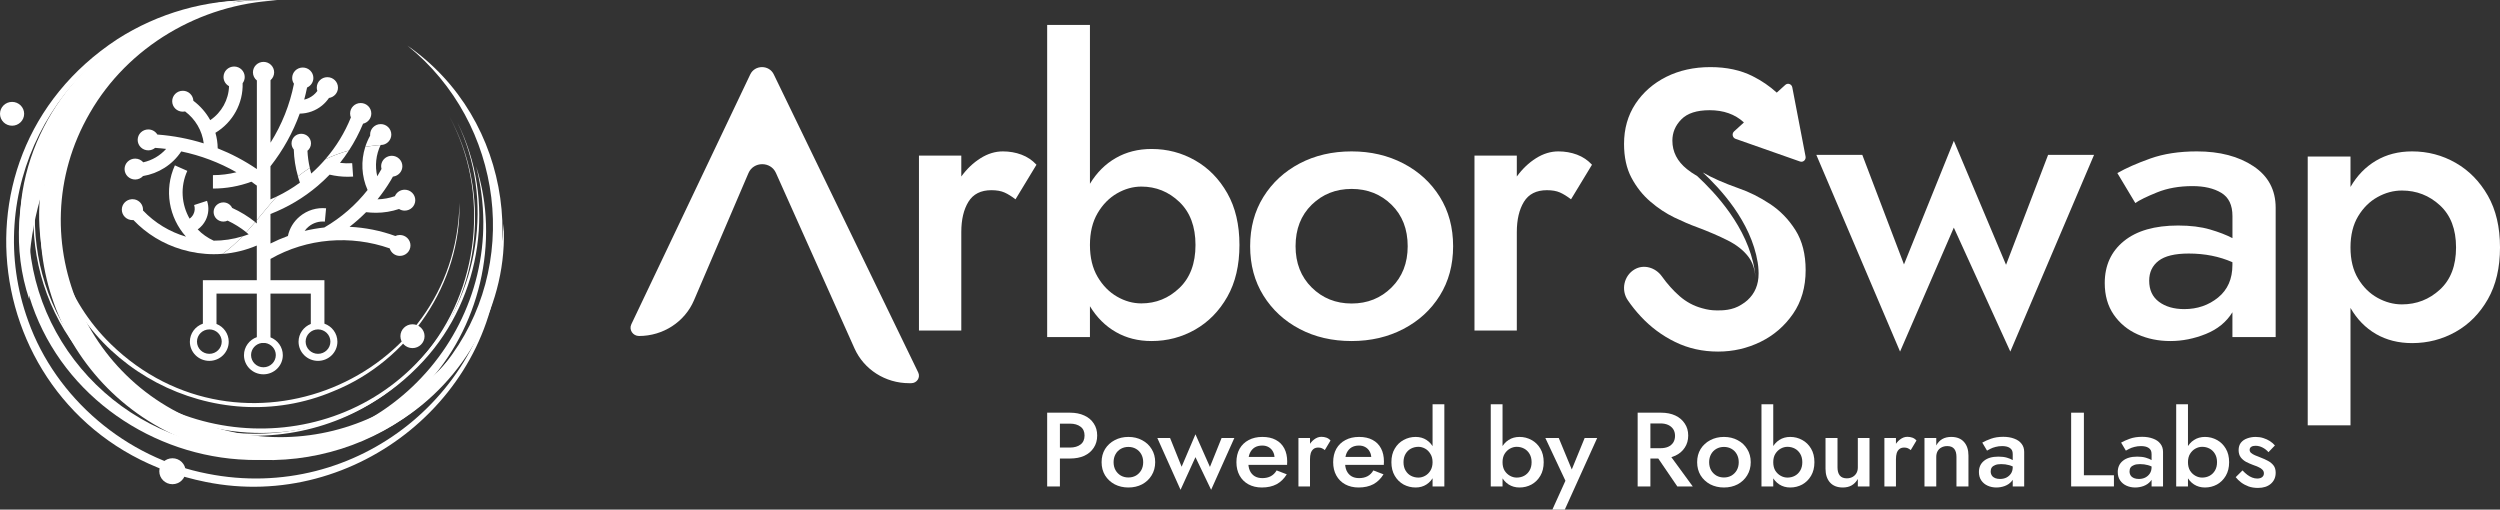 <svg width="260" height="53" viewBox="0 0 260 53" fill="none" xmlns="http://www.w3.org/2000/svg">
<rect x="0" y="0" width="260" height="53" fill="#333333" stroke="none"/>
<path d="M77.84 18.003L72.172 31.238C71.213 33.48 68.958 34.943 66.46 34.943C65.816 34.943 65.388 34.294 65.658 33.725L78.027 7.738C78.507 6.73 79.98 6.725 80.469 7.73L95.495 38.739C95.746 39.256 95.359 39.851 94.771 39.851H94.541C92.078 39.851 89.852 38.432 88.869 36.237L80.696 17.983C80.148 16.761 78.366 16.777 77.84 18.003Z" fill="white"/>
<path d="M105.613 20.729C105.201 20.413 104.816 20.175 104.461 20.017C104.105 19.859 103.651 19.78 103.104 19.78C102.007 19.78 101.21 20.183 100.716 20.987C100.222 21.791 99.975 22.84 99.975 24.131V34.373H95.572V16.181H99.975V18.356C100.551 17.565 101.215 16.932 101.972 16.457C102.726 15.982 103.502 15.745 104.296 15.745C104.981 15.745 105.626 15.857 106.229 16.082C106.832 16.307 107.352 16.656 107.793 17.131L105.613 20.729Z" fill="white"/>
<path d="M128.903 25.479C128.903 27.587 128.482 29.384 127.639 30.869C126.796 32.353 125.68 33.489 124.292 34.281C122.904 35.071 121.394 35.468 119.762 35.468C118.374 35.468 117.136 35.157 116.048 34.531C114.96 33.908 114.062 33.011 113.354 31.849V35.052H108.905V2.596H113.354V19.113C114.06 17.947 114.958 17.053 116.048 16.43C117.136 15.807 118.374 15.493 119.762 15.493C121.394 15.493 122.904 15.888 124.292 16.68C125.68 17.469 126.794 18.608 127.639 20.093C128.482 21.575 128.903 23.371 128.903 25.479ZM124.331 25.479C124.331 23.565 123.773 22.075 122.659 21.006C121.542 19.937 120.222 19.405 118.7 19.405C117.828 19.405 116.986 19.642 116.169 20.112C115.353 20.584 114.678 21.269 114.149 22.171C113.62 23.073 113.354 24.174 113.354 25.479C113.354 26.784 113.62 27.885 114.149 28.788C114.678 29.69 115.353 30.377 116.169 30.847C116.986 31.32 117.828 31.553 118.7 31.553C120.222 31.553 121.542 31.019 122.659 29.95C123.775 28.884 124.331 27.394 124.331 25.479Z" fill="white"/>
<path d="M130.015 25.607C130.015 23.663 130.476 21.95 131.399 20.47C132.322 18.991 133.577 17.835 135.164 16.999C136.752 16.164 138.553 15.745 140.569 15.745C142.555 15.745 144.348 16.164 145.952 16.999C147.553 17.835 148.817 18.993 149.739 20.47C150.662 21.95 151.124 23.663 151.124 25.607C151.124 27.553 150.662 29.263 149.739 30.743C148.817 32.223 147.553 33.379 145.952 34.214C144.348 35.049 142.555 35.468 140.569 35.468C138.553 35.468 136.754 35.052 135.164 34.214C133.574 33.379 132.319 32.22 131.399 30.743C130.476 29.263 130.015 27.553 130.015 25.607ZM134.739 25.607C134.739 27.36 135.299 28.791 136.419 29.9C137.54 31.008 138.924 31.565 140.569 31.565C142.214 31.565 143.598 31.011 144.719 29.9C145.84 28.791 146.4 27.36 146.4 25.607C146.4 23.827 145.84 22.388 144.719 21.292C143.598 20.197 142.214 19.648 140.569 19.648C138.924 19.648 137.54 20.197 136.419 21.292C135.299 22.388 134.739 23.827 134.739 25.607Z" fill="white"/>
<path d="M163.386 20.729C162.975 20.413 162.59 20.175 162.234 20.017C161.878 19.859 161.424 19.78 160.877 19.78C159.78 19.78 158.984 20.183 158.49 20.987C157.996 21.791 157.749 22.84 157.749 24.131V34.373H153.346V16.181H157.749V18.356C158.325 17.565 158.989 16.932 159.743 16.457C160.497 15.982 161.273 15.745 162.069 15.745C162.754 15.745 163.4 15.857 164.003 16.082C164.605 16.307 165.126 16.656 165.567 17.131L163.386 20.729Z" fill="white"/>
<path d="M188.897 16.104H193.678L198.014 27.5L203.199 14.649L208.628 27.541L213.003 16.104H217.783L209.073 36.564L203.197 23.673L197.606 36.564L188.897 16.104Z" fill="white"/>
<path d="M222.072 21.117L220.204 18C221.111 17.481 222.256 16.976 223.641 16.483C225.027 15.991 226.64 15.745 228.478 15.745C230.855 15.745 232.813 16.259 234.355 17.283C235.896 18.307 236.669 19.749 236.669 21.609V35.058H232.172V32.475C231.55 33.486 230.63 34.238 229.414 34.73C228.198 35.222 226.966 35.468 225.723 35.468C224.477 35.468 223.34 35.235 222.308 34.772C221.275 34.309 220.448 33.624 219.826 32.721C219.205 31.819 218.893 30.726 218.893 29.44C218.893 27.609 219.558 26.153 220.886 25.073C222.214 23.994 224.096 23.454 226.53 23.454C227.804 23.454 228.908 23.591 229.841 23.864C230.775 24.137 231.553 24.438 232.175 24.767V22.47C232.175 21.321 231.786 20.517 231.008 20.051C230.23 19.585 229.233 19.355 228.017 19.355C226.632 19.355 225.399 19.574 224.326 20.011C223.247 20.448 222.497 20.816 222.072 21.117ZM223.515 29.194C223.515 30.152 223.855 30.882 224.534 31.388C225.213 31.893 226.09 32.147 227.166 32.147C228.524 32.147 229.696 31.745 230.688 30.938C231.676 30.131 232.172 29.003 232.172 27.556V27.27C230.814 26.669 229.299 26.368 227.631 26.368C226.188 26.368 225.142 26.622 224.49 27.127C223.838 27.63 223.515 28.321 223.515 29.194Z" fill="white"/>
<path d="M244.451 44.234H240.003V16.278H244.451V19.444C245.131 18.266 246.016 17.353 247.104 16.711C248.191 16.066 249.442 15.745 250.859 15.745C252.492 15.745 254.001 16.143 255.389 16.936C256.777 17.732 257.891 18.868 258.737 20.348C259.58 21.829 260.001 23.625 260.001 25.734C260.001 27.846 259.58 29.64 258.737 31.12C257.894 32.6 256.777 33.73 255.389 34.511C254.001 35.291 252.492 35.683 250.859 35.683C249.445 35.683 248.194 35.367 247.104 34.739C246.016 34.107 245.131 33.205 244.451 32.025V44.234ZM255.429 25.734C255.429 23.842 254.87 22.383 253.756 21.356C252.64 20.33 251.32 19.815 249.798 19.815C248.926 19.815 248.083 20.041 247.267 20.494C246.45 20.945 245.776 21.611 245.247 22.489C244.717 23.367 244.451 24.45 244.451 25.737C244.451 27.026 244.717 28.109 245.247 28.984C245.776 29.862 246.45 30.526 247.267 30.977C248.083 31.428 248.926 31.656 249.798 31.656C251.32 31.656 252.64 31.141 253.756 30.114C254.873 29.085 255.429 27.626 255.429 25.734Z" fill="white"/>
<path d="M187.204 16.797L180.496 14.438C180.174 14.324 180.09 13.893 180.346 13.664L181.347 12.756V12.715C180.433 11.881 179.252 11.461 177.803 11.461C176.47 11.461 175.49 11.775 174.865 12.41C174.236 13.045 173.927 13.781 173.927 14.629C173.927 15.783 174.428 16.77 175.437 17.585C175.74 17.83 176.098 18.073 176.517 18.318C178.37 20.038 181.75 23.615 182.48 28.076C182.527 28.37 182.556 28.643 182.567 28.894C182.511 28.005 182.266 27.269 181.824 26.691C181.32 26.028 180.604 25.467 179.679 25C178.754 24.534 177.692 24.079 176.496 23.629C175.788 23.375 174.997 23.035 174.125 22.615C173.256 22.192 172.426 21.644 171.638 20.965C170.847 20.289 170.194 19.463 169.675 18.492C169.159 17.522 168.9 16.344 168.9 14.965C168.9 13.389 169.296 12.001 170.083 10.801C170.874 9.607 171.943 8.669 173.287 7.993C174.636 7.32 176.167 6.979 177.879 6.979C179.568 6.979 181.039 7.295 182.29 7.931C183.225 8.402 184.05 8.967 184.767 9.621C184.775 9.629 184.788 9.629 184.796 9.621L185.673 8.827C185.929 8.596 186.332 8.738 186.398 9.084L187.778 16.273C187.847 16.619 187.525 16.911 187.204 16.797Z" fill="white"/>
<path d="M187.787 28.095C187.787 29.855 187.351 31.366 186.478 32.634C185.603 33.902 184.478 34.875 183.096 35.552C181.714 36.227 180.246 36.564 178.682 36.564C177.065 36.564 175.579 36.234 174.225 35.57C172.868 34.911 171.677 34.025 170.646 32.916C170.141 32.375 169.69 31.81 169.289 31.222C168.567 30.166 168.88 28.678 169.987 28.022C170.946 27.452 172.169 27.815 172.83 28.735C173.4 29.533 174.015 30.218 174.669 30.791C175.365 31.397 176.137 31.816 176.987 32.046C177.025 32.056 177.06 32.067 177.095 32.075C177.539 32.203 178.011 32.278 178.515 32.281C179.095 32.289 180.178 32.291 181.118 31.674C181.128 31.674 181.136 31.667 181.146 31.656C181.361 31.528 181.56 31.382 181.744 31.214C182.511 30.511 182.894 29.593 182.894 28.458V28.414C182.894 28.309 182.892 28.197 182.884 28.079C182.874 27.839 182.846 27.58 182.801 27.295C182.102 23.017 178.866 19.586 177.093 17.936C178.031 18.483 179.272 19.035 180.826 19.584C181.92 19.96 183.003 20.502 184.072 21.205C185.139 21.908 186.024 22.818 186.731 23.94C187.439 25.064 187.787 26.45 187.787 28.095Z" fill="white"/>
<path d="M108.905 42.919V50.589H110.231V42.919H108.905ZM109.692 44.059H111.276C111.733 44.059 112.1 44.165 112.377 44.377C112.654 44.581 112.793 44.888 112.793 45.297C112.793 45.706 112.654 46.017 112.377 46.228C112.1 46.44 111.733 46.546 111.276 46.546H109.692V47.686H111.276C111.853 47.686 112.351 47.591 112.77 47.401C113.19 47.204 113.516 46.926 113.748 46.568C113.987 46.21 114.107 45.786 114.107 45.297C114.107 44.808 113.987 44.388 113.748 44.037C113.516 43.679 113.19 43.405 112.77 43.215C112.351 43.018 111.853 42.919 111.276 42.919H109.692V44.059Z" fill="white"/>
<path d="M114.566 48.069C114.566 48.581 114.686 49.037 114.926 49.439C115.173 49.833 115.506 50.144 115.926 50.37C116.353 50.589 116.828 50.699 117.353 50.699C117.884 50.699 118.36 50.589 118.779 50.37C119.199 50.144 119.528 49.833 119.768 49.439C120.015 49.037 120.139 48.581 120.139 48.069C120.139 47.551 120.015 47.094 119.768 46.7C119.528 46.305 119.199 45.998 118.779 45.779C118.36 45.553 117.884 45.44 117.353 45.44C116.828 45.44 116.353 45.553 115.926 45.779C115.506 45.998 115.173 46.305 114.926 46.7C114.686 47.094 114.566 47.551 114.566 48.069ZM115.813 48.069C115.813 47.755 115.881 47.478 116.016 47.236C116.15 46.995 116.334 46.809 116.566 46.678C116.798 46.546 117.06 46.48 117.353 46.48C117.645 46.48 117.907 46.546 118.139 46.678C118.371 46.809 118.555 46.995 118.69 47.236C118.824 47.478 118.892 47.755 118.892 48.069C118.892 48.383 118.824 48.661 118.69 48.902C118.555 49.136 118.371 49.322 118.139 49.461C117.907 49.592 117.645 49.658 117.353 49.658C117.06 49.658 116.798 49.592 116.566 49.461C116.334 49.322 116.15 49.136 116.016 48.902C115.881 48.661 115.813 48.383 115.813 48.069Z" fill="white"/>
<path d="M120.361 45.549L122.777 50.94L124.328 47.543L125.957 50.94L128.372 45.549H127.046L125.833 48.562L124.328 45.166L122.889 48.54L121.687 45.549H120.361Z" fill="white"/>
<path d="M131.229 50.699C131.828 50.699 132.341 50.586 132.768 50.359C133.195 50.126 133.547 49.782 133.824 49.329L132.768 48.924C132.611 49.194 132.408 49.395 132.161 49.527C131.914 49.658 131.622 49.724 131.285 49.724C130.97 49.724 130.704 49.658 130.487 49.527C130.27 49.395 130.101 49.202 129.982 48.946C129.869 48.69 129.817 48.383 129.824 48.025C129.824 47.66 129.88 47.353 129.993 47.105C130.113 46.857 130.277 46.667 130.487 46.535C130.704 46.404 130.967 46.338 131.274 46.338C131.528 46.338 131.749 46.393 131.937 46.502C132.131 46.612 132.281 46.765 132.386 46.963C132.498 47.16 132.554 47.394 132.554 47.664C132.554 47.715 132.54 47.777 132.51 47.85C132.487 47.923 132.465 47.982 132.442 48.025L132.813 47.521H129.319V48.343H133.858C133.858 48.314 133.858 48.267 133.858 48.201C133.865 48.135 133.869 48.073 133.869 48.014C133.869 47.474 133.768 47.014 133.566 46.634C133.363 46.247 133.068 45.951 132.678 45.746C132.296 45.542 131.832 45.44 131.285 45.44C130.738 45.44 130.262 45.549 129.858 45.768C129.454 45.98 129.139 46.283 128.914 46.678C128.697 47.072 128.588 47.536 128.588 48.069C128.588 48.595 128.697 49.055 128.914 49.45C129.131 49.844 129.439 50.151 129.836 50.37C130.24 50.589 130.704 50.699 131.229 50.699Z" fill="white"/>
<path d="M136.24 45.549H135.038V50.589H136.24V45.549ZM137.78 46.809L138.375 45.812C138.255 45.673 138.113 45.575 137.948 45.516C137.783 45.458 137.607 45.428 137.42 45.428C137.158 45.428 136.903 45.523 136.656 45.713C136.416 45.896 136.218 46.144 136.061 46.459C135.911 46.765 135.836 47.12 135.836 47.521L136.24 47.752C136.24 47.51 136.267 47.302 136.319 47.127C136.379 46.944 136.473 46.802 136.6 46.7C136.727 46.597 136.892 46.546 137.094 46.546C137.244 46.546 137.368 46.568 137.465 46.612C137.57 46.656 137.675 46.721 137.78 46.809Z" fill="white"/>
<path d="M141.29 50.699C141.889 50.699 142.402 50.586 142.829 50.359C143.256 50.126 143.608 49.782 143.885 49.329L142.829 48.924C142.672 49.194 142.47 49.395 142.223 49.527C141.975 49.658 141.683 49.724 141.346 49.724C141.032 49.724 140.766 49.658 140.549 49.527C140.331 49.395 140.163 49.202 140.043 48.946C139.931 48.69 139.878 48.383 139.886 48.025C139.886 47.66 139.942 47.353 140.054 47.105C140.174 46.857 140.339 46.667 140.549 46.535C140.766 46.404 141.028 46.338 141.335 46.338C141.59 46.338 141.811 46.393 141.998 46.502C142.193 46.612 142.342 46.765 142.447 46.963C142.56 47.16 142.616 47.394 142.616 47.664C142.616 47.715 142.601 47.777 142.571 47.85C142.548 47.923 142.526 47.982 142.503 48.025L142.874 47.521H139.38V48.343H143.919C143.919 48.314 143.919 48.267 143.919 48.201C143.927 48.135 143.93 48.073 143.93 48.014C143.93 47.474 143.829 47.014 143.627 46.634C143.425 46.247 143.129 45.951 142.739 45.746C142.357 45.542 141.893 45.44 141.346 45.44C140.799 45.44 140.324 45.549 139.919 45.768C139.515 45.98 139.2 46.283 138.976 46.678C138.758 47.072 138.65 47.536 138.65 48.069C138.65 48.595 138.758 49.055 138.976 49.45C139.193 49.844 139.5 50.151 139.897 50.37C140.301 50.589 140.766 50.699 141.29 50.699Z" fill="white"/>
<path d="M148.987 42.043V50.589H150.212V42.043H148.987ZM144.706 48.069C144.706 48.617 144.822 49.088 145.055 49.483C145.287 49.877 145.594 50.18 145.976 50.392C146.365 50.597 146.781 50.699 147.223 50.699C147.657 50.699 148.036 50.593 148.358 50.381C148.687 50.169 148.946 49.866 149.133 49.472C149.328 49.077 149.425 48.61 149.425 48.069C149.425 47.521 149.328 47.054 149.133 46.667C148.946 46.272 148.687 45.969 148.358 45.757C148.036 45.545 147.657 45.44 147.223 45.44C146.781 45.44 146.365 45.545 145.976 45.757C145.594 45.962 145.287 46.261 145.055 46.656C144.822 47.043 144.706 47.514 144.706 48.069ZM145.965 48.069C145.965 47.733 146.036 47.445 146.178 47.204C146.32 46.963 146.508 46.78 146.74 46.656C146.98 46.532 147.238 46.469 147.515 46.469C147.755 46.469 147.987 46.532 148.212 46.656C148.436 46.78 148.62 46.963 148.762 47.204C148.912 47.437 148.987 47.726 148.987 48.069C148.987 48.413 148.912 48.705 148.762 48.946C148.62 49.18 148.436 49.359 148.212 49.483C147.987 49.607 147.755 49.669 147.515 49.669C147.238 49.669 146.98 49.607 146.74 49.483C146.508 49.359 146.32 49.176 146.178 48.935C146.036 48.694 145.965 48.405 145.965 48.069Z" fill="white"/>
<path d="M156.264 42.043H155.039V50.589H156.264V42.043ZM160.544 48.069C160.544 47.514 160.428 47.043 160.196 46.656C159.964 46.261 159.657 45.962 159.275 45.757C158.893 45.545 158.477 45.44 158.028 45.44C157.601 45.44 157.222 45.545 156.893 45.757C156.563 45.969 156.301 46.272 156.106 46.667C155.919 47.054 155.826 47.521 155.826 48.069C155.826 48.61 155.919 49.077 156.106 49.472C156.301 49.866 156.563 50.169 156.893 50.381C157.222 50.593 157.601 50.699 158.028 50.699C158.477 50.699 158.893 50.597 159.275 50.392C159.657 50.18 159.964 49.877 160.196 49.483C160.428 49.088 160.544 48.617 160.544 48.069ZM159.286 48.069C159.286 48.405 159.215 48.694 159.073 48.935C158.93 49.176 158.743 49.359 158.511 49.483C158.279 49.607 158.02 49.669 157.736 49.669C157.496 49.669 157.264 49.607 157.039 49.483C156.814 49.359 156.627 49.18 156.477 48.946C156.335 48.705 156.264 48.413 156.264 48.069C156.264 47.726 156.335 47.437 156.477 47.204C156.627 46.963 156.814 46.78 157.039 46.656C157.264 46.532 157.496 46.469 157.736 46.469C158.02 46.469 158.279 46.532 158.511 46.656C158.743 46.78 158.93 46.963 159.073 47.204C159.215 47.445 159.286 47.733 159.286 48.069Z" fill="white"/>
<path d="M166.108 45.549H164.805L163.187 49.505L163.76 49.538L162.109 45.549H160.715L162.805 49.998L161.446 53H162.738L166.108 45.549Z" fill="white"/>
<path d="M171.945 46.93L174.439 50.589H176.046L173.372 46.93H171.945ZM170.316 42.919V50.589H171.641V42.919H170.316ZM171.102 44.037H172.686C172.993 44.037 173.259 44.088 173.484 44.19C173.709 44.293 173.885 44.439 174.012 44.629C174.139 44.819 174.203 45.052 174.203 45.33C174.203 45.6 174.139 45.834 174.012 46.031C173.885 46.221 173.709 46.367 173.484 46.469C173.259 46.565 172.993 46.612 172.686 46.612H171.102V47.686H172.742C173.319 47.686 173.817 47.587 174.237 47.39C174.656 47.193 174.982 46.915 175.214 46.557C175.454 46.199 175.574 45.779 175.574 45.297C175.574 44.815 175.454 44.399 175.214 44.048C174.982 43.69 174.656 43.412 174.237 43.215C173.817 43.018 173.319 42.919 172.742 42.919H171.102V44.037Z" fill="white"/>
<path d="M176.503 48.069C176.503 48.581 176.623 49.037 176.863 49.439C177.11 49.833 177.443 50.144 177.863 50.37C178.29 50.589 178.765 50.699 179.289 50.699C179.821 50.699 180.297 50.589 180.716 50.37C181.136 50.144 181.465 49.833 181.705 49.439C181.952 49.037 182.076 48.581 182.076 48.069C182.076 47.551 181.952 47.094 181.705 46.7C181.465 46.305 181.136 45.998 180.716 45.779C180.297 45.553 179.821 45.44 179.289 45.44C178.765 45.44 178.29 45.553 177.863 45.779C177.443 45.998 177.11 46.305 176.863 46.7C176.623 47.094 176.503 47.551 176.503 48.069ZM177.75 48.069C177.75 47.755 177.818 47.478 177.952 47.236C178.087 46.995 178.271 46.809 178.503 46.678C178.735 46.546 178.997 46.48 179.289 46.48C179.582 46.48 179.844 46.546 180.076 46.678C180.308 46.809 180.492 46.995 180.626 47.236C180.761 47.478 180.829 47.755 180.829 48.069C180.829 48.383 180.761 48.661 180.626 48.902C180.492 49.136 180.308 49.322 180.076 49.461C179.844 49.592 179.582 49.658 179.289 49.658C178.997 49.658 178.735 49.592 178.503 49.461C178.271 49.322 178.087 49.136 177.952 48.902C177.818 48.661 177.75 48.383 177.75 48.069Z" fill="white"/>
<path d="M184.418 42.043H183.193V50.589H184.418V42.043ZM188.699 48.069C188.699 47.514 188.582 47.043 188.35 46.656C188.118 46.261 187.811 45.962 187.429 45.757C187.047 45.545 186.631 45.44 186.182 45.44C185.755 45.44 185.377 45.545 185.047 45.757C184.718 45.969 184.455 46.272 184.261 46.667C184.073 47.054 183.98 47.521 183.98 48.069C183.98 48.61 184.073 49.077 184.261 49.472C184.455 49.866 184.718 50.169 185.047 50.381C185.377 50.593 185.755 50.699 186.182 50.699C186.631 50.699 187.047 50.597 187.429 50.392C187.811 50.18 188.118 49.877 188.35 49.483C188.582 49.088 188.699 48.617 188.699 48.069ZM187.44 48.069C187.44 48.405 187.369 48.694 187.227 48.935C187.084 49.176 186.897 49.359 186.665 49.483C186.433 49.607 186.174 49.669 185.89 49.669C185.65 49.669 185.418 49.607 185.193 49.483C184.968 49.359 184.781 49.18 184.631 48.946C184.489 48.705 184.418 48.413 184.418 48.069C184.418 47.726 184.489 47.437 184.631 47.204C184.781 46.963 184.968 46.78 185.193 46.656C185.418 46.532 185.65 46.469 185.89 46.469C186.174 46.469 186.433 46.532 186.665 46.656C186.897 46.78 187.084 46.963 187.227 47.204C187.369 47.445 187.44 47.733 187.44 48.069Z" fill="white"/>
<path d="M191.101 48.617V45.549H189.854V48.749C189.854 49.348 190.008 49.822 190.315 50.173C190.63 50.524 191.075 50.699 191.652 50.699C192.011 50.699 192.319 50.626 192.573 50.48C192.835 50.327 193.049 50.104 193.214 49.812V50.589H194.427V45.549H193.214V48.617C193.214 48.844 193.165 49.041 193.068 49.209C192.97 49.377 192.835 49.508 192.663 49.603C192.491 49.698 192.292 49.746 192.068 49.746C191.738 49.746 191.495 49.647 191.337 49.45C191.18 49.253 191.101 48.975 191.101 48.617Z" fill="white"/>
<path d="M197.179 45.549H195.977V50.589H197.179V45.549ZM198.718 46.809L199.314 45.812C199.194 45.673 199.051 45.575 198.887 45.516C198.722 45.458 198.546 45.428 198.359 45.428C198.096 45.428 197.842 45.523 197.595 45.713C197.355 45.896 197.156 46.144 196.999 46.459C196.849 46.765 196.774 47.12 196.774 47.521L197.179 47.752C197.179 47.51 197.205 47.302 197.257 47.127C197.317 46.944 197.411 46.802 197.538 46.7C197.666 46.597 197.831 46.546 198.033 46.546C198.183 46.546 198.306 46.568 198.404 46.612C198.508 46.656 198.613 46.721 198.718 46.809Z" fill="white"/>
<path d="M203.472 47.521V50.589H204.719V47.379C204.719 46.78 204.565 46.309 204.258 45.965C203.951 45.615 203.505 45.44 202.921 45.44C202.569 45.44 202.262 45.513 202 45.659C201.745 45.805 201.535 46.028 201.371 46.327V45.549H200.146V50.589H201.371V47.521C201.371 47.295 201.416 47.098 201.506 46.93C201.603 46.754 201.738 46.623 201.91 46.535C202.082 46.44 202.284 46.393 202.517 46.393C202.839 46.393 203.078 46.488 203.236 46.678C203.393 46.868 203.472 47.149 203.472 47.521Z" fill="white"/>
<path d="M207.032 49.023C207.032 48.862 207.07 48.727 207.145 48.617C207.227 48.508 207.347 48.423 207.504 48.365C207.662 48.299 207.868 48.267 208.122 48.267C208.414 48.267 208.691 48.303 208.954 48.376C209.216 48.449 209.463 48.566 209.695 48.727V48.124C209.628 48.044 209.512 47.956 209.347 47.861C209.182 47.759 208.972 47.671 208.718 47.598C208.471 47.525 208.175 47.489 207.83 47.489C207.186 47.489 206.688 47.635 206.336 47.927C205.984 48.212 205.808 48.599 205.808 49.088C205.808 49.432 205.89 49.724 206.055 49.965C206.22 50.206 206.441 50.389 206.718 50.513C206.995 50.637 207.295 50.699 207.617 50.699C207.916 50.699 208.208 50.648 208.493 50.546C208.785 50.436 209.025 50.272 209.212 50.053C209.407 49.833 209.504 49.563 209.504 49.242L209.324 48.584C209.324 48.84 209.264 49.059 209.145 49.242C209.025 49.424 208.864 49.567 208.662 49.669C208.467 49.764 208.246 49.812 207.999 49.812C207.811 49.812 207.643 49.782 207.493 49.724C207.351 49.665 207.238 49.578 207.156 49.461C207.074 49.337 207.032 49.191 207.032 49.023ZM206.65 46.864C206.733 46.813 206.849 46.751 206.999 46.678C207.149 46.597 207.328 46.532 207.538 46.48C207.755 46.422 207.984 46.393 208.223 46.393C208.381 46.393 208.527 46.407 208.662 46.437C208.796 46.466 208.912 46.513 209.01 46.579C209.115 46.645 209.193 46.729 209.246 46.831C209.298 46.933 209.324 47.065 209.324 47.225V50.589H210.515V46.995C210.515 46.659 210.422 46.374 210.234 46.141C210.055 45.907 209.8 45.732 209.47 45.615C209.141 45.491 208.766 45.428 208.347 45.428C207.86 45.428 207.433 45.494 207.066 45.626C206.699 45.757 206.396 45.892 206.156 46.031L206.65 46.864Z" fill="white"/>
<path d="M215.399 42.919V50.589H219.849V49.428H216.725V42.919H215.399Z" fill="white"/>
<path d="M221.472 49.023C221.472 48.862 221.509 48.727 221.584 48.617C221.666 48.508 221.786 48.423 221.943 48.365C222.101 48.299 222.307 48.267 222.561 48.267C222.854 48.267 223.131 48.303 223.393 48.376C223.655 48.449 223.902 48.566 224.134 48.727V48.124C224.067 48.044 223.951 47.956 223.786 47.861C223.621 47.759 223.412 47.671 223.157 47.598C222.91 47.525 222.614 47.489 222.269 47.489C221.625 47.489 221.127 47.635 220.775 47.927C220.423 48.212 220.247 48.599 220.247 49.088C220.247 49.432 220.329 49.724 220.494 49.965C220.659 50.206 220.88 50.389 221.157 50.513C221.434 50.637 221.734 50.699 222.056 50.699C222.355 50.699 222.648 50.648 222.932 50.546C223.224 50.436 223.464 50.272 223.651 50.053C223.846 49.833 223.943 49.563 223.943 49.242L223.764 48.584C223.764 48.84 223.704 49.059 223.584 49.242C223.464 49.424 223.303 49.567 223.101 49.669C222.906 49.764 222.685 49.812 222.438 49.812C222.251 49.812 222.082 49.782 221.932 49.724C221.79 49.665 221.678 49.578 221.595 49.461C221.513 49.337 221.472 49.191 221.472 49.023ZM221.09 46.864C221.172 46.813 221.288 46.751 221.438 46.678C221.588 46.597 221.767 46.532 221.977 46.48C222.194 46.422 222.423 46.393 222.663 46.393C222.82 46.393 222.966 46.407 223.101 46.437C223.236 46.466 223.352 46.513 223.449 46.579C223.554 46.645 223.632 46.729 223.685 46.831C223.737 46.933 223.764 47.065 223.764 47.225V50.589H224.955V46.995C224.955 46.659 224.861 46.374 224.674 46.141C224.494 45.907 224.239 45.732 223.91 45.615C223.58 45.491 223.206 45.428 222.786 45.428C222.299 45.428 221.872 45.494 221.505 45.626C221.138 45.757 220.835 45.892 220.595 46.031L221.09 46.864Z" fill="white"/>
<path d="M227.549 42.043H226.324V50.589H227.549V42.043ZM231.829 48.069C231.829 47.514 231.713 47.043 231.481 46.656C231.249 46.261 230.942 45.962 230.56 45.757C230.178 45.545 229.762 45.44 229.313 45.44C228.886 45.44 228.508 45.545 228.178 45.757C227.848 45.969 227.586 46.272 227.392 46.667C227.204 47.054 227.111 47.521 227.111 48.069C227.111 48.61 227.204 49.077 227.392 49.472C227.586 49.866 227.848 50.169 228.178 50.381C228.508 50.593 228.886 50.699 229.313 50.699C229.762 50.699 230.178 50.597 230.56 50.392C230.942 50.18 231.249 49.877 231.481 49.483C231.713 49.088 231.829 48.617 231.829 48.069ZM230.571 48.069C230.571 48.405 230.5 48.694 230.358 48.935C230.215 49.176 230.028 49.359 229.796 49.483C229.564 49.607 229.305 49.669 229.021 49.669C228.781 49.669 228.549 49.607 228.324 49.483C228.099 49.359 227.912 49.18 227.762 48.946C227.62 48.705 227.549 48.413 227.549 48.069C227.549 47.726 227.62 47.437 227.762 47.204C227.912 46.963 228.099 46.78 228.324 46.656C228.549 46.532 228.781 46.469 229.021 46.469C229.305 46.469 229.564 46.532 229.796 46.656C230.028 46.78 230.215 46.963 230.358 47.204C230.5 47.445 230.571 47.733 230.571 48.069Z" fill="white"/>
<path d="M233.221 48.924L232.513 49.625C232.663 49.815 232.85 49.998 233.075 50.173C233.3 50.341 233.558 50.48 233.85 50.589C234.142 50.692 234.468 50.743 234.828 50.743C235.39 50.743 235.835 50.6 236.165 50.316C236.502 50.023 236.67 49.64 236.67 49.165C236.67 48.858 236.599 48.61 236.457 48.42C236.315 48.23 236.124 48.069 235.884 47.938C235.644 47.806 235.378 47.686 235.086 47.576C234.876 47.496 234.685 47.419 234.513 47.346C234.348 47.273 234.214 47.193 234.109 47.105C234.011 47.01 233.963 46.904 233.963 46.787C233.963 46.648 234.019 46.542 234.131 46.469C234.244 46.396 234.39 46.36 234.569 46.36C234.824 46.36 235.071 46.422 235.311 46.546C235.551 46.67 235.753 46.831 235.918 47.028L236.592 46.327C236.449 46.159 236.277 46.009 236.075 45.878C235.873 45.746 235.644 45.64 235.39 45.56C235.142 45.48 234.876 45.44 234.592 45.44C234.277 45.44 233.981 45.491 233.704 45.593C233.435 45.688 233.217 45.838 233.053 46.042C232.895 46.247 232.817 46.502 232.817 46.809C232.817 47.109 232.888 47.357 233.03 47.554C233.18 47.752 233.367 47.912 233.592 48.036C233.824 48.153 234.056 48.255 234.289 48.343C234.521 48.423 234.723 48.504 234.895 48.584C235.067 48.657 235.202 48.749 235.3 48.858C235.397 48.961 235.446 49.085 235.446 49.231C235.446 49.399 235.382 49.53 235.255 49.625C235.135 49.72 234.966 49.768 234.749 49.768C234.577 49.768 234.405 49.735 234.232 49.669C234.06 49.603 233.892 49.508 233.727 49.384C233.562 49.26 233.393 49.107 233.221 48.924Z" fill="white"/>
<path d="M42.373 4.747C53.382 12.37 55.488 28.137 47.226 38.53C39.145 49.058 23.14 51.067 12.867 42.505C23.261 50.004 38.537 48.005 46.298 37.824C54.308 27.752 52.386 12.81 42.373 4.747Z" fill="white"/>
<path d="M3.037 31.121C-0.458 20.736 4.888 8.507 14.456 3.177C17.62 1.364 21.189 0.268 24.76 0.118C21.373 1.222 18.232 2.727 15.457 4.708C6.923 10.661 2.408 20.863 3.037 31.121Z" fill="white"/>
<path d="M47.784 21.077C47.981 29.443 42.548 37.524 34.685 40.682C22.359 45.908 7.772 38.238 5.318 25.223C2.594 12.316 13.079 -0.236 26.452 0.038C22.27 0.09 18.116 1.346 14.663 3.676C3.679 10.925 2.117 26.627 11.532 35.791C24.978 48.869 47.464 39.647 47.784 21.077Z" fill="white"/>
<path d="M49.512 17.287C52.04 25.107 49.869 34.188 44.155 40.175C27.849 57.087 -0.521 43.945 2.219 20.783C3.362 11.383 10.662 3.131 19.994 0.912C10.953 3.578 4.102 11.639 3.129 20.891C1.661 33.956 11.504 45.693 24.805 46.661C41.077 47.798 53.513 32.828 49.512 17.287Z" fill="white"/>
<path d="M52.371 23.268C52.867 31.481 48.428 39.585 41.361 43.909C35.234 47.749 27.336 48.587 20.498 46.2C5.841 41.111 -0.368 23.914 7.886 10.894C12.27 3.925 20.488 -0.456 28.818 0.038C20.799 0.428 13.306 4.85 9.341 11.755C1.672 24.969 9.294 41.882 24.439 44.98C38.54 47.881 51.679 37.361 52.371 23.268Z" fill="white"/>
<path d="M47.56 12.722C51.611 20.759 50.174 30.878 44.049 37.522C30.3 52.471 5.218 43.689 4.101 23.537C3.673 15.745 7.664 7.954 14.303 3.715C15.239 3.108 16.222 2.583 17.229 2.104C15.228 3.079 13.359 4.318 11.723 5.818C4.161 12.655 2.226 24.028 7.153 32.903C14.463 46.373 33.412 48.631 43.782 37.284C49.881 30.809 51.425 20.7 47.56 12.722Z" fill="white"/>
<path d="M51.87 25.107C52.316 40.897 37.069 53.301 21.407 50.123C-1.152 45.613 -6.989 16.658 12.204 4.075C16.426 1.367 21.457 -0.073 26.452 0.038C23.961 0.103 21.481 0.488 19.108 1.233C5.484 5.502 -1.905 20.134 2.943 33.403C5.814 41.414 13.117 47.643 21.578 49.265C37.113 52.358 51.589 40.695 51.87 25.107Z" fill="white"/>
<path d="M46.716 12.08C51.089 19.994 50.048 30.218 44.164 37.118C35.134 48.1 17.514 48.056 8.586 36.968C1.166 28.103 1.898 14.555 10.293 6.564C11.901 5.005 13.749 3.702 15.737 2.66C13.76 3.717 11.924 5.036 10.333 6.606C2.073 14.622 1.323 28.044 8.738 36.849C17.614 47.78 35.063 47.886 44.044 37.022C49.899 30.208 50.992 19.952 46.716 12.08Z" fill="white"/>
<path d="M42.898 36.203C43.592 36.203 44.154 35.648 44.154 34.964C44.154 34.28 43.592 33.725 42.898 33.725C42.205 33.725 41.643 34.28 41.643 34.964C41.643 35.648 42.205 36.203 42.898 36.203Z" fill="white"/>
<path d="M1.256 13.074C1.95 13.074 2.512 12.52 2.512 11.836C2.512 11.152 1.95 10.597 1.256 10.597C0.562 10.597 0 11.152 0 11.836C0 12.52 0.562 13.074 1.256 13.074Z" fill="white"/>
<path d="M17.935 50.358C18.691 50.358 19.304 49.754 19.304 49.008C19.304 48.263 18.691 47.658 17.935 47.658C17.179 47.658 16.566 48.263 16.566 49.008C16.566 49.754 17.179 50.358 17.935 50.358Z" fill="white"/>
<path d="M39.597 12.906C38.986 12.906 38.493 13.392 38.493 13.994C38.493 14.031 38.496 14.069 38.498 14.103C38.289 14.475 38.118 14.866 37.99 15.269C38.564 15.174 39.177 15.099 39.833 15.055C40.326 14.951 40.696 14.514 40.696 13.994C40.696 13.392 40.203 12.906 39.597 12.906ZM38.616 11.804C38.616 11.201 38.123 10.715 37.512 10.715C36.904 10.715 36.411 11.201 36.411 11.804C36.411 11.949 36.44 12.088 36.492 12.215C35.855 13.793 34.961 15.264 33.831 16.565C34.523 16.236 35.336 15.913 36.291 15.647C36.867 14.765 37.355 13.831 37.759 12.864C38.249 12.756 38.616 12.321 38.616 11.804ZM35.15 9.112C35.15 8.512 34.657 8.026 34.046 8.026C33.438 8.026 32.945 8.512 32.945 9.112C32.945 9.234 32.966 9.35 33.003 9.459C32.887 9.619 32.751 9.764 32.594 9.893C32.31 10.123 31.985 10.284 31.637 10.361C31.752 9.947 31.846 9.526 31.935 9.102C32.321 8.934 32.591 8.551 32.591 8.109C32.591 7.509 32.098 7.023 31.487 7.023C30.879 7.023 30.386 7.509 30.386 8.109C30.386 8.334 30.454 8.538 30.572 8.711C30.142 10.883 29.321 12.95 28.134 14.84V8.341C28.364 8.142 28.511 7.85 28.511 7.524C28.511 6.922 28.018 6.436 27.407 6.436C26.799 6.436 26.306 6.922 26.306 7.524C26.306 7.866 26.466 8.171 26.715 8.37V17.584C25.428 16.712 24.064 15.991 22.64 15.427C22.635 14.871 22.554 14.331 22.404 13.811C24.219 12.72 25.297 10.733 25.234 8.654C25.37 8.473 25.451 8.251 25.451 8.008C25.451 7.405 24.958 6.919 24.35 6.919C23.739 6.919 23.246 7.405 23.246 8.008C23.246 8.422 23.48 8.778 23.82 8.962C23.778 10.371 23.052 11.693 21.864 12.495C21.432 11.708 20.831 11.023 20.11 10.48C20.084 9.901 19.604 9.44 19.012 9.44C18.401 9.44 17.908 9.927 17.908 10.529C17.908 11.129 18.401 11.615 19.012 11.615C19.096 11.615 19.174 11.607 19.25 11.589C20.307 12.381 21.025 13.575 21.188 14.912C19.636 14.426 18.023 14.118 16.366 13.992C16.172 13.676 15.823 13.462 15.422 13.462C14.811 13.462 14.318 13.948 14.318 14.548C14.318 15.15 14.811 15.636 15.422 15.636C15.692 15.636 15.941 15.538 16.133 15.378C16.518 15.404 16.901 15.44 17.278 15.486C16.646 16.195 15.81 16.676 14.9 16.88C14.698 16.645 14.397 16.495 14.059 16.495C13.448 16.495 12.955 16.981 12.955 17.581C12.955 18.181 13.448 18.67 14.059 18.67C14.384 18.67 14.675 18.528 14.877 18.308C16.466 18.044 17.926 17.147 18.849 15.748C20.868 16.167 22.798 16.896 24.591 17.915C23.799 18.111 22.979 18.215 22.145 18.215V19.611C23.524 19.611 24.866 19.371 26.146 18.897C26.337 19.032 26.526 19.166 26.712 19.306V22.893C27.397 22.073 28.068 21.238 28.799 20.428C28.579 20.537 28.356 20.64 28.128 20.736V17.294C29.445 15.613 30.465 13.769 31.172 11.817C32.022 11.807 32.835 11.514 33.498 10.971C33.776 10.741 34.017 10.477 34.211 10.19C34.746 10.105 35.15 9.658 35.15 9.112ZM32.344 14.91C32.344 14.356 31.893 13.912 31.332 13.912C30.771 13.912 30.32 14.356 30.32 14.91C30.32 15.153 30.407 15.375 30.554 15.549C30.58 16.5 30.727 17.436 30.989 18.341C31.372 18.036 31.781 17.739 32.221 17.459C32.085 16.878 32.004 16.285 31.975 15.683C32.2 15.499 32.344 15.22 32.344 14.91ZM23.23 21.049C22.669 21.049 22.216 21.494 22.216 22.047C22.216 22.601 22.669 23.045 23.23 23.045C23.388 23.045 23.537 23.009 23.671 22.944C24.366 23.273 25.019 23.676 25.616 24.155C25.934 23.805 26.24 23.454 26.542 23.094C25.808 22.505 25.003 22.014 24.143 21.623C23.983 21.282 23.634 21.049 23.23 21.049ZM20.561 23.862C20.905 23.617 21.185 23.291 21.384 22.906C21.704 22.272 21.759 21.556 21.531 20.886L20.189 21.323C20.294 21.641 20.267 21.98 20.115 22.28C20.021 22.466 19.882 22.624 19.717 22.74C18.875 21.266 18.723 19.43 19.481 17.77L18.188 17.198C17.029 19.753 17.577 22.639 19.345 24.615C17.659 24.118 16.106 23.19 14.869 21.887C14.871 21.858 14.874 21.83 14.874 21.801C14.874 21.799 14.874 21.799 14.874 21.799C14.874 21.282 14.507 20.85 14.017 20.741C13.938 20.726 13.857 20.715 13.773 20.715C13.741 20.715 13.71 20.718 13.678 20.721C13.115 20.767 12.669 21.233 12.669 21.801C12.669 22.404 13.165 22.89 13.773 22.89C13.778 22.89 13.789 22.89 13.794 22.887C13.82 22.887 13.849 22.885 13.872 22.882C15.231 24.31 16.951 25.367 18.904 25.947C20 26.273 21.12 26.436 22.231 26.436C22.538 26.436 22.848 26.422 23.154 26.397C23.925 25.838 24.596 25.225 25.218 24.579C24.235 24.881 23.225 25.031 22.226 25.031C21.581 24.736 21.025 24.338 20.561 23.862Z" fill="white"/>
<path d="M39.11 22.128C39.922 22.128 40.73 21.993 41.498 21.735C41.669 21.841 41.871 21.905 42.088 21.905C42.697 21.905 43.189 21.419 43.189 20.819C43.189 20.217 42.697 19.73 42.088 19.73C41.629 19.73 41.236 20.007 41.068 20.403C40.489 20.602 39.88 20.716 39.262 20.731C39.765 20.108 40.227 19.449 40.641 18.756C40.717 18.629 40.79 18.497 40.864 18.365C40.887 18.363 40.911 18.36 40.934 18.357C41.454 18.267 41.847 17.822 41.847 17.287C41.847 16.687 41.351 16.201 40.743 16.201C40.617 16.201 40.491 16.224 40.376 16.265C40.321 16.283 40.263 16.307 40.211 16.338C39.873 16.521 39.639 16.878 39.639 17.289C39.639 17.349 39.645 17.408 39.655 17.465C39.66 17.501 39.671 17.535 39.679 17.569C39.537 17.827 39.39 18.083 39.233 18.334C38.978 17.248 39.099 16.097 39.582 15.084H39.597C39.679 15.084 39.757 15.076 39.833 15.058C39.18 15.102 38.567 15.177 37.99 15.272C37.521 16.733 37.594 18.334 38.229 19.759C37.007 21.308 35.489 22.637 33.729 23.659C33.037 23.734 32.358 23.852 31.684 24.015C31.799 23.847 31.941 23.695 32.104 23.563C32.576 23.175 33.173 22.991 33.784 23.048L33.913 21.66C32.927 21.569 31.959 21.864 31.196 22.492C30.546 23.025 30.111 23.741 29.941 24.543C29.322 24.768 28.716 25.029 28.129 25.326V22.254C29.919 21.559 31.574 20.576 33.04 19.33C33.477 18.96 33.889 18.569 34.282 18.163C34.901 18.308 35.528 18.383 36.165 18.383C36.349 18.383 36.535 18.378 36.724 18.365L36.627 16.971C36.202 17 35.777 16.989 35.36 16.938C35.691 16.524 36 16.097 36.286 15.655C35.331 15.919 34.519 16.245 33.826 16.573C33.378 17.093 32.893 17.587 32.368 18.05C32.311 17.856 32.258 17.664 32.214 17.468C31.776 17.747 31.364 18.042 30.981 18.35C31.047 18.567 31.115 18.784 31.191 18.996C30.436 19.547 29.636 20.028 28.795 20.434C28.063 21.243 27.392 22.078 26.707 22.898V23.24C26.652 23.193 26.595 23.146 26.537 23.103C26.236 23.459 25.929 23.814 25.611 24.163C25.698 24.227 25.779 24.297 25.861 24.367C25.643 24.45 25.425 24.525 25.208 24.592C24.586 25.236 23.915 25.852 23.144 26.41C24.361 26.314 25.562 26.02 26.707 25.536V29.143H21.099V33.661C20.312 33.935 19.746 34.672 19.746 35.538C19.746 36.638 20.651 37.53 21.768 37.53C22.882 37.53 23.787 36.638 23.787 35.538C23.787 34.701 23.257 33.982 22.515 33.69V30.537H26.71V35.063C25.931 35.339 25.373 36.074 25.373 36.938C25.373 38.037 26.277 38.929 27.392 38.929C28.509 38.929 29.413 38.037 29.413 36.938C29.413 36.094 28.878 35.376 28.129 35.083V30.537H32.324V33.69C31.579 33.984 31.05 34.701 31.05 35.538C31.05 36.638 31.954 37.53 33.071 37.53C34.185 37.53 35.09 36.638 35.09 35.538C35.09 34.672 34.524 33.933 33.74 33.661V29.143H28.131V26.927C31.933 24.755 36.495 24.416 40.531 25.833C40.664 26.286 41.087 26.614 41.585 26.614C42.196 26.614 42.689 26.128 42.689 25.526C42.689 24.926 42.196 24.439 41.585 24.439C41.417 24.439 41.257 24.476 41.115 24.543C39.597 23.992 37.998 23.666 36.354 23.589C36.962 23.118 37.534 22.609 38.074 22.068C38.417 22.104 38.764 22.128 39.11 22.128ZM23.06 35.528C23.06 36.229 22.483 36.798 21.773 36.798C21.062 36.798 20.485 36.226 20.485 35.528C20.485 34.83 21.062 34.258 21.773 34.258C22.483 34.258 23.06 34.827 23.06 35.528ZM28.684 36.927C28.684 37.628 28.108 38.197 27.397 38.197C26.686 38.197 26.11 37.625 26.11 36.927C26.11 36.286 26.592 35.758 27.216 35.67H27.575C28.202 35.758 28.684 36.288 28.684 36.927ZM34.361 35.528C34.361 36.229 33.784 36.798 33.074 36.798C32.363 36.798 31.786 36.226 31.786 35.528C31.786 34.83 32.363 34.258 33.074 34.258C33.784 34.258 34.361 34.827 34.361 35.528Z" fill="white"/>
</svg>
